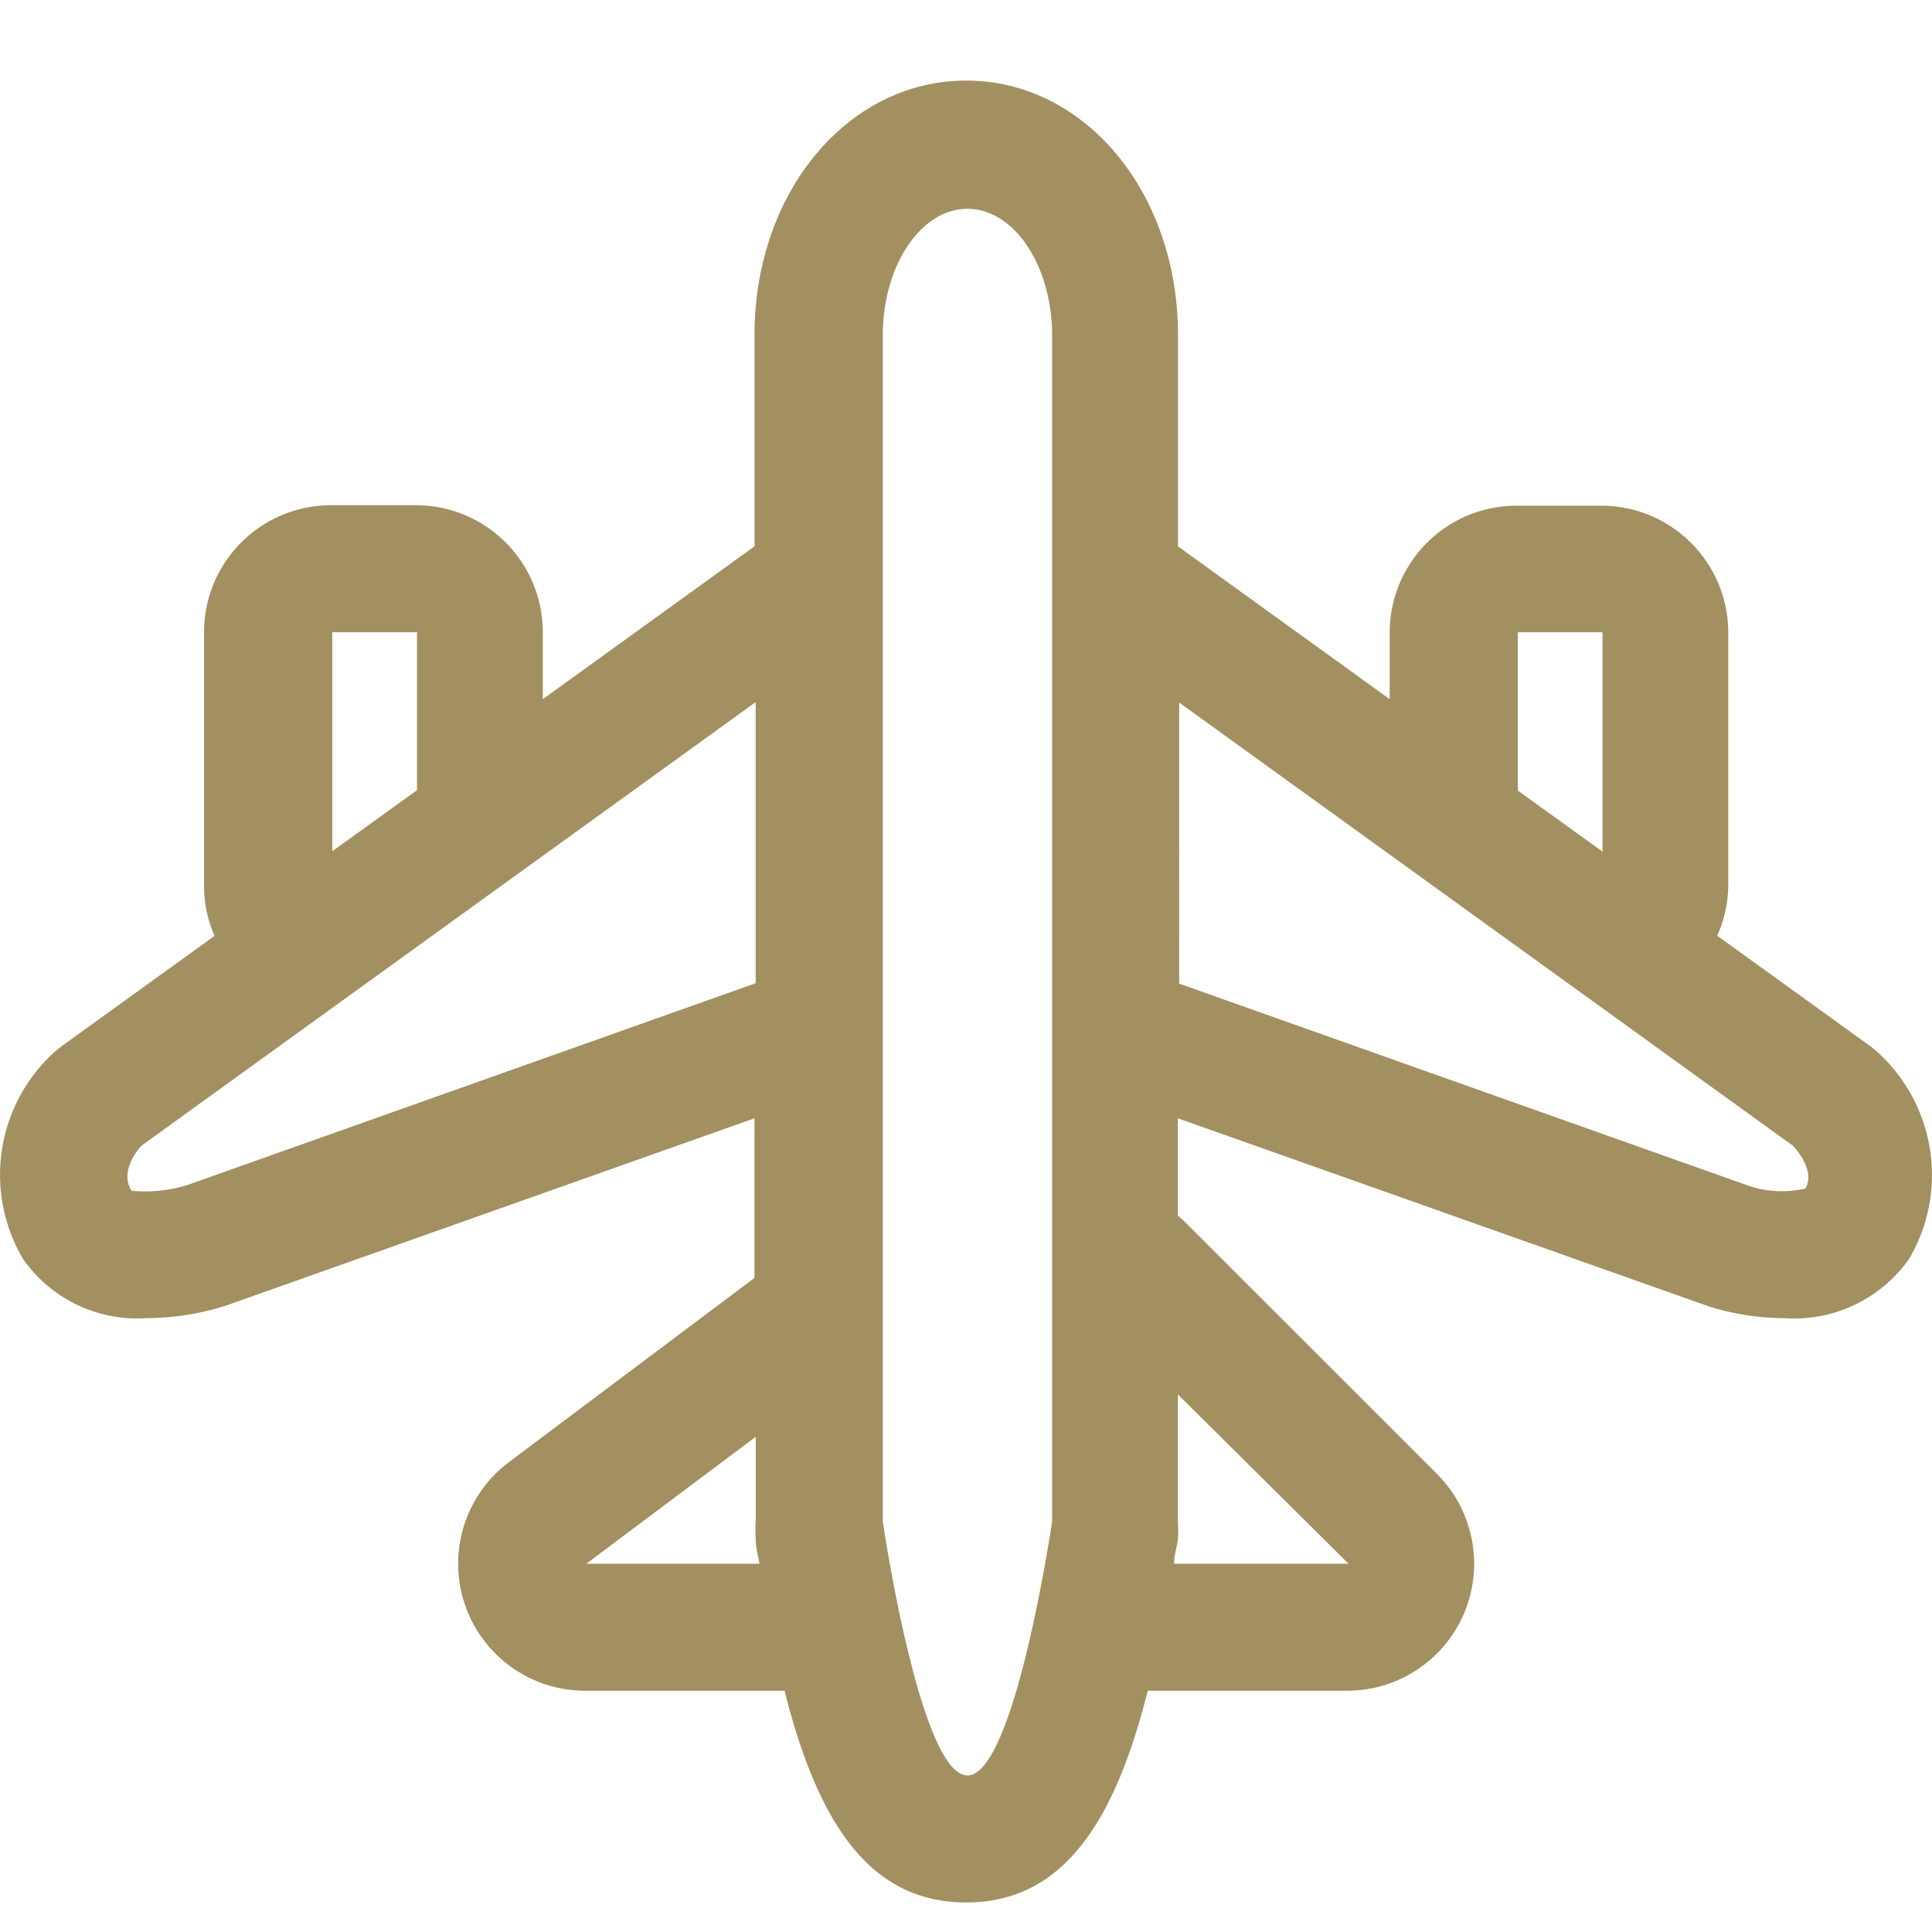 <svg width="24" height="24" fill="none" xmlns="http://www.w3.org/2000/svg"><path fill-rule="evenodd" clip-rule="evenodd" d="M23.326 13.07l-.084-.068-1.91-1.378c.086-.192.133-.4.137-.61V7.86c0-.872-.706-1.578-1.578-1.578H18.84c-.871 0-1.577.706-1.577 1.578v.825l-2.63-1.898v-2.63c0-1.767-1.157-3.156-2.63-3.156-1.473 0-2.63 1.389-2.63 3.156v2.63l-2.63 1.898v-.83c0-.872-.706-1.579-1.578-1.579H4.113c-.872 0-1.578.707-1.578 1.578v3.156c0 .212.045.422.131.615l-1.91 1.378-.083.069a2.057 2.057 0 00-.384 2.572c.35.497.935.774 1.54.73a3.28 3.28 0 00.969-.152l6.574-2.33v1.983l-3.05 2.288a1.578 1.578 0 00.946 2.84h2.478c.41 1.63 1.051 2.63 2.256 2.63 1.204 0 1.846-1 2.256-2.63h2.478a1.578 1.578 0 001.115-2.693l-3.156-3.155-.063-.053v-1.21l6.606 2.34c.302.094.615.141.93.143a1.746 1.746 0 001.547-.736 2.057 2.057 0 00-.39-2.567zM4.128 7.854H5.18v1.962l-1.052.758v-2.72zm-1.81 6.87a1.77 1.77 0 01-.683.068c-.142-.221.042-.469.12-.558l7.632-5.512v3.492l-7.068 2.51zm4.966 4.701l2.104-1.577v1.051a1.576 1.576 0 000 .232c0 .1.031.2.047.294H7.284zm5.786-.526s-.463 3.156-1.052 3.156c-.59 0-1.052-3.156-1.052-3.156V4.171c0-.873.473-1.577 1.052-1.577.579 0 1.052.704 1.052 1.577v14.727zm5.785-11.045h1.052v2.725l-1.052-.758V7.853zm-2.103 11.571h-2.167c0-.1.031-.194.047-.294a1.568 1.568 0 000-.232v-1.577l2.12 2.103zm5.674-4.66a1.31 1.31 0 01-.678-.026l-7.1-2.52V8.727l7.626 5.507c.09.1.268.337.152.531z" fill="#A29061"/></svg>